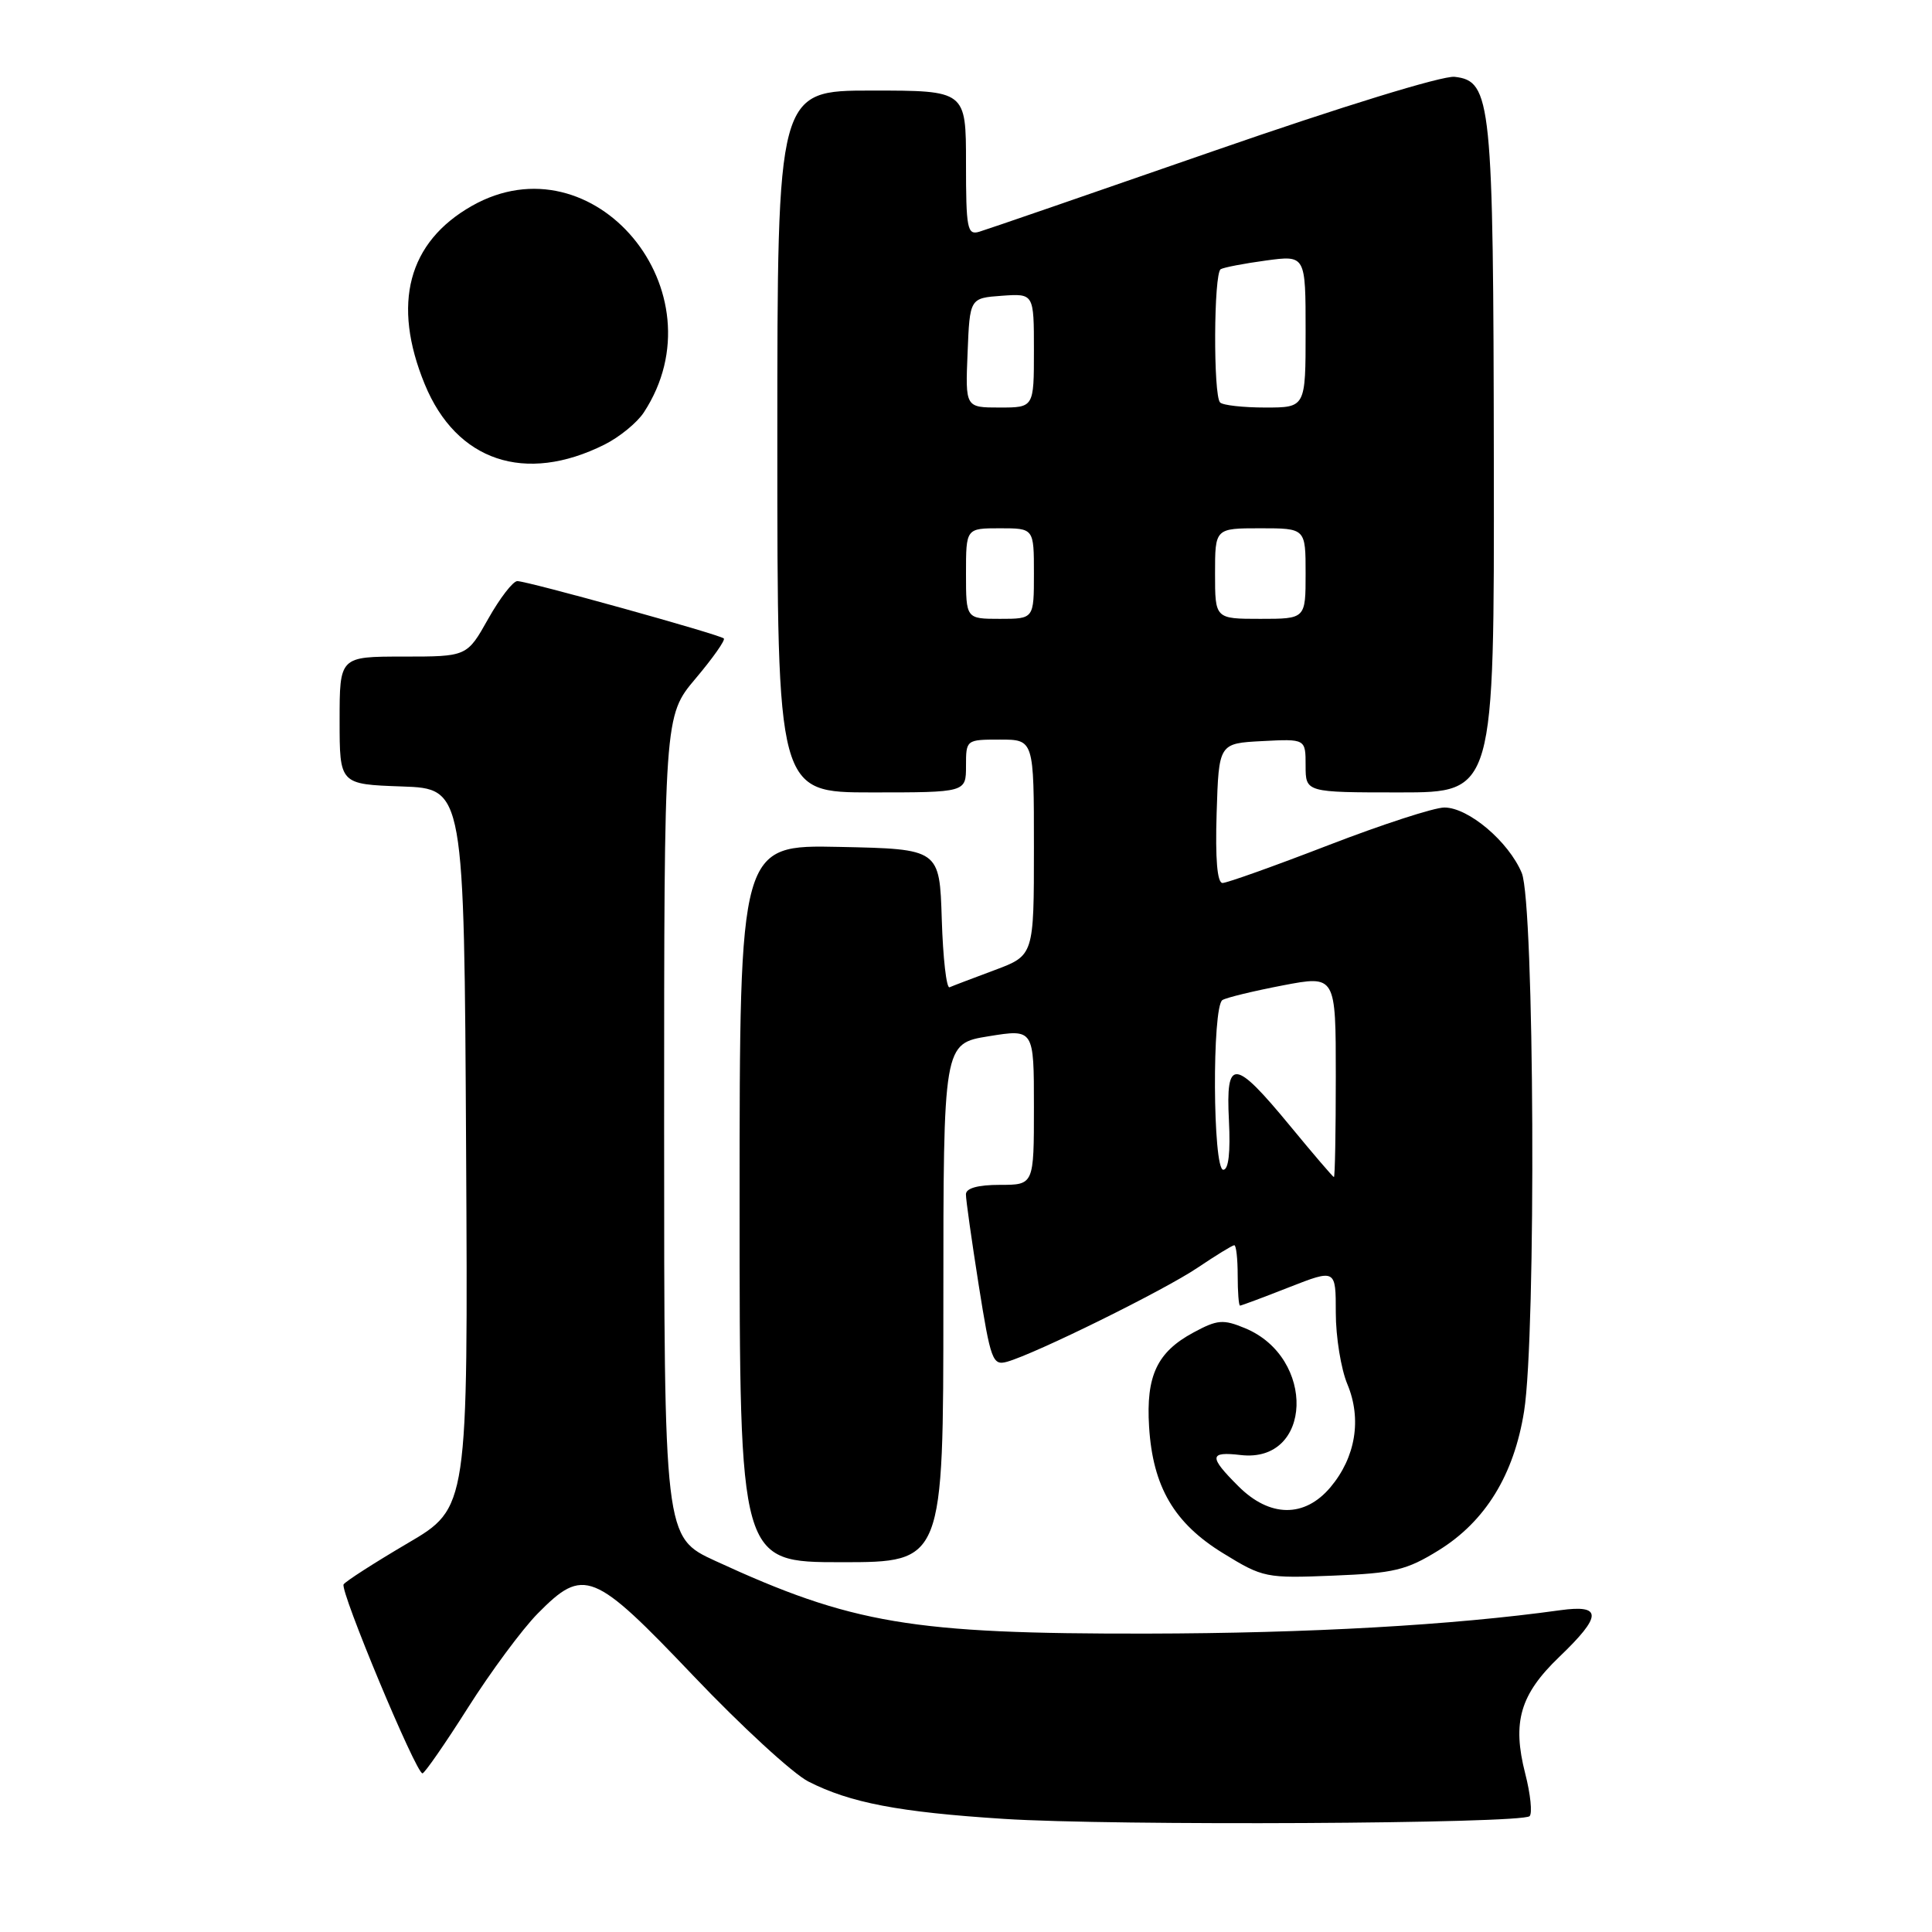 <?xml version="1.0" encoding="UTF-8" standalone="no"?>
<!DOCTYPE svg PUBLIC "-//W3C//DTD SVG 1.1//EN" "http://www.w3.org/Graphics/SVG/1.1/DTD/svg11.dtd" >
<svg xmlns="http://www.w3.org/2000/svg" xmlns:xlink="http://www.w3.org/1999/xlink" version="1.1" viewBox="0 0 256 256">
 <g >
 <path fill="currentColor"
d=" M 202.68 240.65 C 203.06 240.27 202.80 237.73 202.10 235.01 C 200.35 228.18 201.42 224.53 206.61 219.55 C 212.30 214.10 212.33 212.59 206.75 213.36 C 192.49 215.35 173.43 216.42 152.00 216.46 C 120.81 216.51 112.90 215.18 94.79 206.83 C 88.00 203.70 88.00 203.70 88.00 149.28 C 88.00 94.86 88.00 94.86 92.16 89.92 C 94.45 87.21 96.14 84.81 95.91 84.60 C 95.36 84.07 69.89 77.00 68.55 77.00 C 67.97 77.00 66.24 79.25 64.69 82.00 C 61.88 87.00 61.88 87.00 53.44 87.00 C 45.00 87.00 45.00 87.00 45.00 95.46 C 45.00 103.92 45.00 103.92 53.25 104.21 C 61.50 104.50 61.50 104.50 61.76 152.15 C 62.02 199.80 62.02 199.80 54.01 204.49 C 49.61 207.08 45.79 209.53 45.53 209.94 C 45.02 210.77 55.13 235.01 55.98 234.98 C 56.26 234.97 58.98 231.06 62.00 226.29 C 65.03 221.51 69.19 215.89 71.25 213.80 C 77.36 207.61 78.61 208.12 91.90 222.08 C 98.23 228.73 105.07 235.02 107.11 236.06 C 112.64 238.88 119.10 240.12 133.00 241.01 C 147.45 241.95 201.67 241.66 202.68 240.65 Z  M 190.62 205.43 C 196.82 201.60 200.61 195.43 201.95 187.00 C 203.57 176.80 203.32 119.70 201.64 115.67 C 199.90 111.51 194.57 107.00 191.39 107.00 C 190.04 107.00 183.12 109.25 176.00 112.00 C 168.88 114.75 162.58 117.00 161.99 117.00 C 161.29 117.00 161.02 113.83 161.21 107.75 C 161.50 98.50 161.50 98.50 167.25 98.20 C 173.00 97.90 173.00 97.90 173.00 101.45 C 173.00 105.00 173.00 105.00 185.50 105.00 C 198.00 105.00 198.00 105.00 197.94 61.25 C 197.88 13.29 197.62 10.74 192.75 10.18 C 191.15 10.00 177.80 14.11 160.75 20.03 C 144.66 25.62 130.71 30.43 129.75 30.71 C 128.17 31.18 128.00 30.31 128.00 21.62 C 128.00 12.00 128.00 12.00 115.50 12.00 C 103.00 12.00 103.00 12.00 103.00 58.50 C 103.00 105.00 103.00 105.00 115.50 105.00 C 128.00 105.00 128.00 105.00 128.00 101.50 C 128.00 98.02 128.02 98.00 132.50 98.00 C 137.00 98.00 137.00 98.00 137.00 112.30 C 137.00 126.60 137.00 126.60 131.78 128.55 C 128.91 129.62 126.22 130.64 125.82 130.82 C 125.41 131.00 124.95 126.95 124.79 121.82 C 124.50 112.50 124.50 112.50 111.25 112.22 C 98.00 111.94 98.00 111.94 98.00 159.47 C 98.00 207.00 98.00 207.00 111.50 207.00 C 125.00 207.00 125.00 207.00 125.00 172.64 C 125.00 138.28 125.00 138.28 131.00 137.31 C 137.00 136.34 137.00 136.34 137.00 146.67 C 137.00 157.00 137.00 157.00 132.50 157.00 C 129.57 157.00 128.00 157.44 127.99 158.25 C 127.98 158.94 128.75 164.34 129.68 170.26 C 131.27 180.27 131.53 180.97 133.44 180.44 C 137.23 179.37 154.24 170.98 158.70 167.97 C 161.12 166.34 163.30 165.00 163.55 165.00 C 163.80 165.00 164.00 166.80 164.00 169.00 C 164.00 171.20 164.14 173.00 164.31 173.00 C 164.48 173.00 167.41 171.91 170.81 170.57 C 177.00 168.15 177.00 168.15 177.00 173.95 C 177.00 177.14 177.69 181.41 178.54 183.43 C 180.46 188.04 179.63 193.10 176.29 197.07 C 172.86 201.14 168.24 201.09 164.08 196.92 C 160.15 193.00 160.21 192.31 164.40 192.80 C 173.93 193.91 174.40 179.89 164.97 175.99 C 162.07 174.79 161.31 174.85 158.13 176.57 C 153.32 179.16 151.84 182.30 152.26 189.05 C 152.75 197.00 155.58 201.84 162.08 205.82 C 167.35 209.06 167.75 209.14 176.65 208.78 C 184.70 208.46 186.37 208.06 190.62 205.43 Z  M 80.10 58.91 C 82.08 57.92 84.42 56.01 85.31 54.65 C 95.78 38.67 78.68 18.13 62.53 27.28 C 54.07 32.08 51.90 40.25 56.28 50.91 C 60.47 61.11 69.58 64.17 80.10 58.91 Z  M 170.97 149.22 C 163.55 140.22 162.41 140.12 162.84 148.47 C 163.05 152.71 162.79 155.00 162.09 155.00 C 160.69 155.00 160.59 133.37 161.98 132.51 C 162.52 132.18 166.12 131.31 169.98 130.57 C 177.00 129.23 177.00 129.23 177.00 142.62 C 177.00 149.98 176.89 155.98 176.75 155.97 C 176.61 155.95 174.01 152.91 170.97 149.22 Z  M 128.00 76.00 C 128.00 70.00 128.00 70.00 132.50 70.00 C 137.00 70.00 137.00 70.00 137.00 76.00 C 137.00 82.00 137.00 82.00 132.50 82.00 C 128.00 82.00 128.00 82.00 128.00 76.00 Z  M 161.00 76.00 C 161.00 70.00 161.00 70.00 167.00 70.00 C 173.00 70.00 173.00 70.00 173.00 76.00 C 173.00 82.00 173.00 82.00 167.00 82.00 C 161.00 82.00 161.00 82.00 161.00 76.00 Z  M 128.21 46.75 C 128.50 39.50 128.50 39.50 132.75 39.19 C 137.00 38.89 137.00 38.89 137.00 46.44 C 137.00 54.00 137.00 54.00 132.46 54.00 C 127.91 54.00 127.91 54.00 128.21 46.75 Z  M 161.67 53.33 C 160.75 52.41 160.82 36.22 161.75 35.67 C 162.16 35.43 164.86 34.91 167.75 34.52 C 173.00 33.81 173.00 33.81 173.00 43.91 C 173.00 54.00 173.00 54.00 167.67 54.00 C 164.73 54.00 162.03 53.70 161.67 53.33 Z "/>
</g>
</svg>
